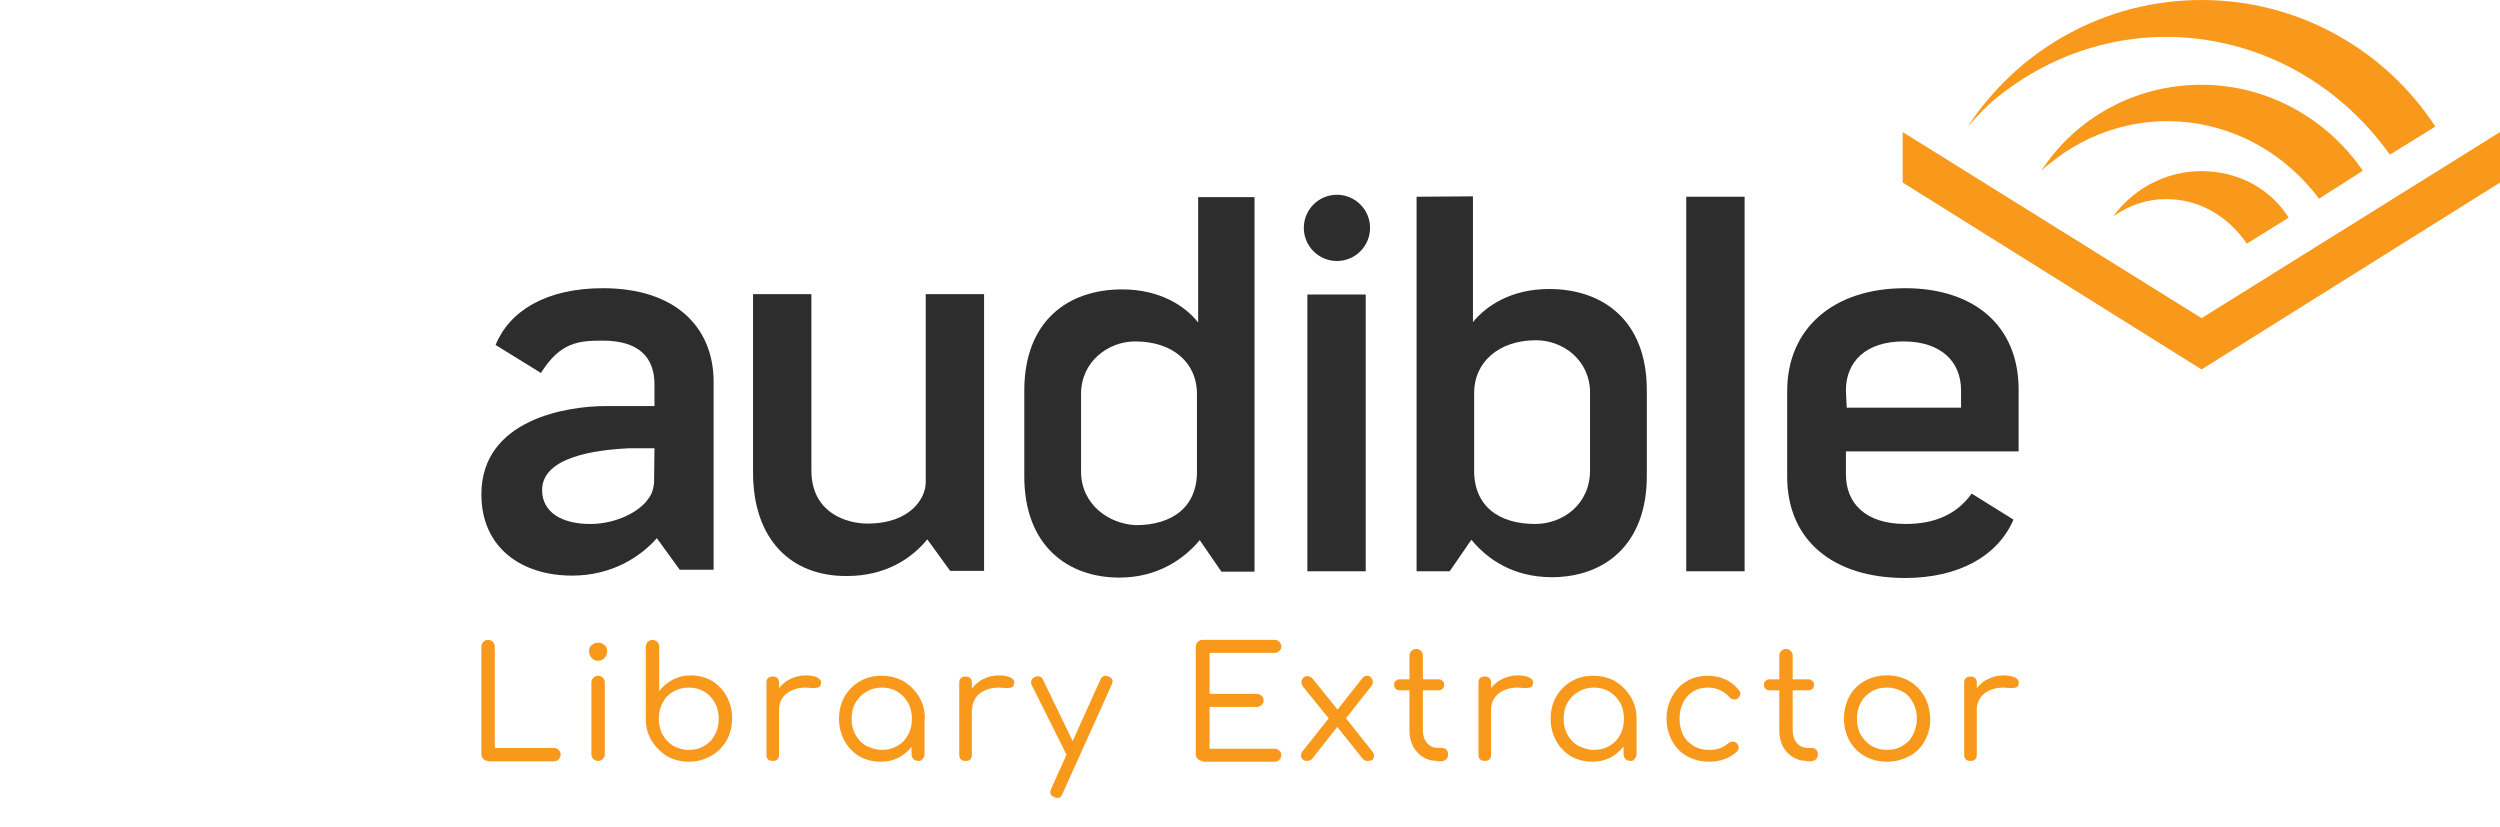 <?xml version="1.0" encoding="utf-8"?>
<!-- Generator: Adobe Illustrator 23.0.6, SVG Export Plug-In . SVG Version: 6.00 Build 0)  -->
<svg version="1.1" id="Layer_1" xmlns="http://www.w3.org/2000/svg" xmlns:xlink="http://www.w3.org/1999/xlink" x="0px" y="0px"
	 viewBox="0 0 634.1 209.7" style="enable-background:new 0 0 634.1 209.7;" xml:space="preserve">
<style type="text/css">
	.st0{fill:#F8991C;}
	.st1{fill:#2D2D2D;}
</style>
<g>
	<polygon class="st0" points="558.4,80.7 634.1,33.5 634.1,46.3 558.4,93.7 482.6,46.3 482.6,33.5 	"/>
	<path class="st0" d="M558.4,21.5c-17.1,0-32.1,8.6-40.7,21.9l0,0c0.7-0.7,1.1-1.1,1.8-1.6c21.3-17.7,52-13.7,68.7,8.6l11.1-7.1l0,0
		C590.5,30.4,575.4,21.5,558.4,21.5"/>
	<path class="st0" d="M558.4,43.4c-9.3,0-17.5,4.7-22.4,11.5c4-2.9,8.6-4.4,13.5-4.4c8.2,0,15.5,4.2,20.4,11.3l10.6-6.6l0,0
		C575.9,47.9,567.7,43.4,558.4,43.4"/>
	<path class="st0" d="M507.2,24.2C538.4-0.4,582.5,6.3,606,39l0.2,0.2l11.5-7.1l0,0C605.1,12.8,583.2,0,558.4,0
		c-24.6,0-46.5,12.6-59.3,32.1C501.4,29.5,504.3,26.4,507.2,24.2"/>
</g>
<path class="st1" d="M191,119.8V74.6h14.8v44.7c0,10.9,9.1,13.5,14.2,13.5c11.1,0,14.8-6.6,14.8-10.4V74.6h14.8v70.2H241l-5.8-8
	c-4,4.9-10.6,9.3-20.4,9.3C200.7,146.2,191,136.9,191,119.8z"/>
<path class="st1" d="M359.3,49.9v95h8.4l5.5-8c4,4.9,10.6,9.5,20.4,9.5c13.1,0,24.1-8,24.1-25.7V99c0-17.7-11.1-25.7-24.8-25.7
	c-9.5,0-15.9,4.2-19.3,8.4V49.8L359.3,49.9L359.3,49.9z M389.4,132.9c-9.1,0-15.7-4.4-15.5-14l0,0V99.6c0-7.5,6-13.3,15.7-13.3
	c6.9,0,13.7,5.1,13.7,13.3v19.7C403.3,128,396.3,132.9,389.4,132.9z"/>
<path class="st1" d="M303.9,49.9v31.9c-3.3-4.2-9.7-8.4-19.3-8.4c-13.7,0-24.8,8-24.8,25.7v21.7c0,17.7,11.1,25.7,24.1,25.7
	c9.7,0,16.4-4.7,20.4-9.5l5.5,8h8.4V50h-14.3V49.9z M274.2,119.6V99.9c0-8.2,6.9-13.3,13.7-13.3c9.7,0,15.7,5.5,15.7,13.3v19.3l0,0
	c0.2,9.5-6.4,14-15.5,14C281.3,132.9,274.2,128,274.2,119.6z"/>
<path class="st1" d="M427.7,49.9h14.8v95h-14.8V49.9z"/>
<g>
	<rect x="331.6" y="74.7" class="st1" width="14.8" height="70.2"/>
	<circle class="st1" cx="339.1" cy="57.8" r="8.4"/>
</g>
<g>
	<path class="st1" d="M483.3,132.9c-10.2,0-15.1-5.3-15.1-12.6v-5.8H512V98.8c0-16.2-11.3-25.7-28.8-25.7
		c-18.2,0-29.9,10.2-29.9,26.1v21.7c0,16.2,11.7,25.7,29.9,25.7c13.5,0,23.5-5.5,27.5-14.8l-10.6-6.6
		C496.4,130.3,491,132.9,483.3,132.9z M468.2,99c0-7.3,5.1-12.4,14.6-12.4c9.5,0,14.6,5.1,14.6,12.4v4.4h-29L468.2,99L468.2,99z"/>
</g>
<path class="st1" d="M152.9,73.1c-14.4,0-23.7,5.8-27.2,14.4l11.5,7.1c4.9-7.8,9.5-8.2,15.7-8.2c9.1,0,13.1,4.2,13.1,11.1v5.5h-12.5
	c-9.1,0-31.4,3.1-31.4,22.4c0,13.7,10.4,20.6,23,20.6c10,0,17.3-4.7,21.5-9.5l5.8,8h8.6V96.4C180.8,83.1,171.5,73.1,152.9,73.1z
	 M165.9,122.5c-0.2,1.1-0.2,2.4-1.6,4.2c-2.2,3.1-8,6.2-14.6,6.2c-7.1,0-12.2-2.9-12.2-8.6c0-8.4,13.5-10.2,22.1-10.6h6.4
	L165.9,122.5L165.9,122.5z"/>
<path class="st1" d="M420.4,98.1"/>
<g>
	<path class="st0" d="M123.8,193c-0.5,0-0.9-0.2-1.2-0.5c-0.3-0.3-0.5-0.7-0.5-1.2V164c0-0.5,0.2-0.9,0.5-1.2
		c0.3-0.3,0.7-0.5,1.2-0.5s0.9,0.2,1.2,0.5c0.3,0.3,0.5,0.7,0.5,1.2v25.7h15c0.5,0,0.9,0.2,1.2,0.5c0.3,0.3,0.5,0.7,0.5,1.2
		c0,0.5-0.2,0.9-0.5,1.2c-0.3,0.3-0.7,0.5-1.2,0.5H123.8z"/>
	<path class="st0" d="M151.7,167.6c-0.6,0-1.2-0.2-1.6-0.7c-0.4-0.4-0.7-1-0.7-1.7s0.2-1.2,0.7-1.6c0.5-0.4,1-0.6,1.6-0.6
		c0.6,0,1.1,0.2,1.6,0.6c0.5,0.4,0.7,1,0.7,1.6s-0.2,1.2-0.7,1.7C152.9,167.4,152.3,167.6,151.7,167.6z M151.7,193
		c-0.5,0-0.9-0.2-1.2-0.5s-0.5-0.7-0.5-1.2v-18.2c0-0.5,0.2-0.9,0.5-1.2c0.3-0.3,0.7-0.5,1.2-0.5c0.5,0,0.9,0.2,1.2,0.5
		c0.3,0.3,0.5,0.7,0.5,1.2v18.2c0,0.5-0.2,0.9-0.5,1.2S152.2,193,151.7,193z"/>
	<path class="st0" d="M174.7,193.2c-2,0-3.9-0.5-5.5-1.4c-1.6-1-2.9-2.3-3.9-3.9c-1-1.6-1.5-3.5-1.5-5.5V164c0-0.5,0.2-0.9,0.5-1.2
		c0.3-0.3,0.7-0.5,1.2-0.5c0.5,0,0.9,0.2,1.2,0.5c0.3,0.3,0.5,0.7,0.5,1.2v11.3c0.9-1.2,2-2.1,3.4-2.9c1.4-0.7,2.9-1.1,4.6-1.1
		c2,0,3.8,0.5,5.4,1.4c1.6,1,2.8,2.3,3.7,3.9c0.9,1.7,1.4,3.5,1.4,5.6c0,2.1-0.5,4-1.4,5.6c-1,1.7-2.3,3-3.9,3.9
		C178.6,192.7,176.8,193.2,174.7,193.2z M174.7,190.2c1.5,0,2.8-0.3,3.9-1c1.2-0.7,2.1-1.6,2.7-2.8c0.7-1.2,1-2.6,1-4.1
		c0-1.5-0.3-2.8-1-4.1c-0.7-1.2-1.6-2.2-2.7-2.8c-1.2-0.7-2.5-1-3.9-1c-1.4,0-2.7,0.3-3.9,1c-1.2,0.7-2.1,1.6-2.7,2.8
		c-0.7,1.2-1,2.6-1,4.1c0,1.5,0.3,2.9,1,4.1c0.7,1.2,1.6,2.1,2.7,2.8C172,189.8,173.2,190.2,174.7,190.2z"/>
	<path class="st0" d="M196,193c-0.5,0-0.9-0.1-1.2-0.4c-0.3-0.3-0.4-0.7-0.4-1.2v-18.2c0-0.5,0.1-0.9,0.4-1.2
		c0.3-0.3,0.7-0.4,1.2-0.4s0.9,0.1,1.2,0.4c0.3,0.3,0.4,0.7,0.4,1.2v18.2c0,0.5-0.1,0.9-0.4,1.2C196.9,192.9,196.5,193,196,193z
		 M195.8,179.7c0.1-1.6,0.5-3,1.2-4.3c0.8-1.3,1.8-2.3,3.1-3c1.3-0.7,2.7-1.1,4.2-1.1c1.3,0,2.4,0.2,3.1,0.6c0.7,0.4,1,0.9,0.8,1.6
		c-0.1,0.4-0.2,0.7-0.5,0.8c-0.2,0.1-0.5,0.2-0.9,0.2c-0.3,0-0.7,0-1.1,0c-1.5-0.2-2.9-0.1-4.1,0.3c-1.2,0.4-2.2,1-2.9,1.9
		c-0.7,0.9-1.1,1.9-1.1,3.1H195.8z"/>
	<path class="st0" d="M223.3,193.2c-2,0-3.8-0.5-5.4-1.4c-1.6-1-2.8-2.3-3.7-3.9c-0.9-1.7-1.4-3.5-1.4-5.6c0-2.1,0.5-4,1.4-5.6
		c1-1.7,2.3-3,3.9-3.9c1.7-1,3.5-1.4,5.6-1.4c2,0,3.9,0.5,5.5,1.4c1.6,1,2.9,2.3,3.9,3.9c1,1.7,1.5,3.5,1.5,5.6l-1.3,0.6
		c0,1.9-0.4,3.7-1.3,5.3c-0.9,1.6-2.1,2.8-3.6,3.7C226.9,192.8,225.2,193.2,223.3,193.2z M223.7,190.2c1.4,0,2.7-0.3,3.9-1
		s2.1-1.6,2.7-2.8c0.7-1.2,1-2.6,1-4.1c0-1.5-0.3-2.9-1-4.1c-0.7-1.2-1.6-2.1-2.7-2.8c-1.2-0.7-2.5-1-3.9-1c-1.4,0-2.7,0.3-3.9,1
		c-1.2,0.7-2.1,1.6-2.8,2.8c-0.7,1.2-1,2.6-1,4.1c0,1.5,0.3,2.8,1,4.1c0.7,1.2,1.6,2.2,2.8,2.8C221,189.8,222.3,190.2,223.7,190.2z
		 M232.9,193c-0.5,0-0.9-0.2-1.2-0.5c-0.3-0.3-0.5-0.7-0.5-1.2v-6.5l0.7-3.5l2.6,0.9v9.1c0,0.5-0.2,0.9-0.5,1.2
		C233.8,192.9,233.4,193,232.9,193z"/>
	<path class="st0" d="M244.9,193c-0.5,0-0.9-0.1-1.2-0.4c-0.3-0.3-0.4-0.7-0.4-1.2v-18.2c0-0.5,0.1-0.9,0.4-1.2
		c0.3-0.3,0.7-0.4,1.2-0.4c0.5,0,0.9,0.1,1.2,0.4c0.3,0.3,0.4,0.7,0.4,1.2v18.2c0,0.5-0.1,0.9-0.4,1.2
		C245.9,192.9,245.5,193,244.9,193z M244.8,179.7c0.1-1.6,0.5-3,1.2-4.3c0.8-1.3,1.8-2.3,3.1-3c1.3-0.7,2.7-1.1,4.2-1.1
		c1.3,0,2.4,0.2,3.1,0.6c0.7,0.4,1,0.9,0.8,1.6c-0.1,0.4-0.2,0.7-0.5,0.8c-0.2,0.1-0.5,0.2-0.9,0.2c-0.3,0-0.7,0-1.1,0
		c-1.5-0.2-2.9-0.1-4.1,0.3c-1.2,0.4-2.2,1-2.9,1.9c-0.7,0.9-1.1,1.9-1.1,3.1H244.8z"/>
	<path class="st0" d="M272.7,192.3c-0.4,0.2-0.9,0.2-1.2,0.1c-0.4-0.1-0.7-0.4-0.9-0.8l-8.9-17.8c-0.2-0.4-0.2-0.8-0.1-1.2
		c0.2-0.4,0.4-0.7,0.9-0.9c0.4-0.2,0.9-0.2,1.2-0.1c0.4,0.1,0.7,0.4,0.9,0.9l8.6,17.8c0.2,0.4,0.3,0.8,0.2,1.2
		C273.3,191.8,273.1,192.1,272.7,192.3z M268.2,202.4c-0.2,0-0.5-0.1-0.8-0.2c-1-0.4-1.2-1.1-0.8-2.1l12.5-27.7
		c0.4-0.9,1.1-1.2,2.1-0.8c1,0.4,1.2,1.1,0.8,2l-12.5,27.7C269.2,202.1,268.8,202.4,268.2,202.4z"/>
	<path class="st0" d="M305,193c-0.5,0-0.9-0.2-1.2-0.5c-0.3-0.3-0.5-0.7-0.5-1.2V164c0-0.5,0.2-0.9,0.5-1.2c0.3-0.3,0.7-0.5,1.2-0.5
		h18.3c0.5,0,0.9,0.2,1.2,0.5c0.3,0.3,0.5,0.7,0.5,1.2c0,0.4-0.2,0.8-0.5,1.1c-0.3,0.3-0.7,0.5-1.2,0.5h-16.5v10.4h12
		c0.5,0,0.9,0.2,1.2,0.5c0.3,0.3,0.5,0.7,0.5,1.1c0,0.5-0.2,0.9-0.5,1.2c-0.3,0.3-0.7,0.5-1.2,0.5h-12v10.6h16.5
		c0.5,0,0.9,0.2,1.2,0.5c0.3,0.3,0.5,0.7,0.5,1.1c0,0.5-0.2,0.9-0.5,1.2c-0.3,0.3-0.7,0.5-1.2,0.5H305z"/>
	<path class="st0" d="M331.5,193c-0.4,0-0.8-0.1-1.1-0.4c-0.3-0.3-0.4-0.6-0.4-1c0-0.4,0.1-0.8,0.5-1.2l7-8.8l1.9,2.5l-6.7,8.5
		C332.4,192.8,332,193,331.5,193z M347,193c-0.3,0-0.6,0-0.8-0.1c-0.2-0.1-0.4-0.3-0.6-0.5l-6.8-8.5l-1.3-1.1l-6.9-8.5
		c-0.3-0.4-0.5-0.8-0.5-1.2c0-0.4,0.1-0.8,0.4-1.1c0.2-0.3,0.6-0.5,1.1-0.5c0.5,0,0.9,0.2,1.3,0.6l6.7,8.3l1.1,0.9l7.3,9.2
		c0.4,0.4,0.5,0.9,0.5,1.3c0,0.4-0.2,0.7-0.5,1C347.7,192.9,347.3,193,347,193z M340.9,182.8l-2.2-2.1l6.7-8.5
		c0.2-0.3,0.4-0.4,0.6-0.6c0.2-0.1,0.5-0.2,0.7-0.2c0.5,0,0.9,0.2,1.1,0.5c0.2,0.3,0.4,0.7,0.4,1.1c0,0.4-0.2,0.8-0.5,1.2
		L340.9,182.8z"/>
	<path class="st0" d="M355.1,175.1c-0.4,0-0.8-0.1-1.1-0.4c-0.3-0.3-0.4-0.6-0.4-1c0-0.4,0.1-0.8,0.4-1c0.3-0.3,0.7-0.4,1.1-0.4h9.7
		c0.4,0,0.8,0.1,1.1,0.4c0.3,0.3,0.4,0.6,0.4,1c0,0.4-0.1,0.8-0.4,1c-0.3,0.3-0.7,0.4-1.1,0.4H355.1z M364.6,193
		c-1.4,0-2.6-0.3-3.7-1c-1.1-0.7-1.9-1.6-2.5-2.7c-0.6-1.2-0.9-2.5-0.9-3.9v-19.1c0-0.5,0.2-0.9,0.5-1.2s0.7-0.5,1.2-0.5
		c0.5,0,0.9,0.2,1.2,0.5c0.3,0.3,0.5,0.7,0.5,1.2v19.1c0,1.2,0.4,2.3,1.1,3.1c0.7,0.8,1.6,1.2,2.7,1.2h1.1c0.4,0,0.8,0.2,1.1,0.5
		c0.3,0.3,0.4,0.7,0.4,1.2c0,0.5-0.2,0.9-0.5,1.2c-0.4,0.3-0.8,0.5-1.4,0.5H364.6z"/>
	<path class="st0" d="M376.6,193c-0.5,0-0.9-0.1-1.2-0.4c-0.3-0.3-0.4-0.7-0.4-1.2v-18.2c0-0.5,0.1-0.9,0.4-1.2
		c0.3-0.3,0.7-0.4,1.2-0.4c0.5,0,0.9,0.1,1.2,0.4c0.3,0.3,0.4,0.7,0.4,1.2v18.2c0,0.5-0.1,0.9-0.4,1.2
		C377.5,192.9,377.1,193,376.6,193z M376.4,179.7c0.1-1.6,0.5-3,1.2-4.3c0.8-1.3,1.8-2.3,3.1-3c1.3-0.7,2.7-1.1,4.2-1.1
		c1.3,0,2.4,0.2,3.1,0.6c0.7,0.4,1,0.9,0.8,1.6c-0.1,0.4-0.2,0.7-0.5,0.8c-0.2,0.1-0.5,0.2-0.9,0.2s-0.7,0-1.1,0
		c-1.5-0.2-2.9-0.1-4.1,0.3c-1.2,0.4-2.2,1-2.9,1.9c-0.7,0.9-1.1,1.9-1.1,3.1H376.4z"/>
	<path class="st0" d="M403.8,193.2c-2,0-3.8-0.5-5.4-1.4c-1.6-1-2.8-2.3-3.7-3.9c-0.9-1.7-1.4-3.5-1.4-5.6c0-2.1,0.5-4,1.4-5.6
		c1-1.7,2.3-3,3.9-3.9c1.7-1,3.5-1.4,5.6-1.4c2,0,3.9,0.5,5.5,1.4c1.6,1,2.9,2.3,3.9,3.9c1,1.7,1.5,3.5,1.5,5.6l-1.3,0.6
		c0,1.9-0.4,3.7-1.3,5.3c-0.9,1.6-2.1,2.8-3.6,3.7C407.4,192.8,405.7,193.2,403.8,193.2z M404.3,190.2c1.4,0,2.7-0.3,3.9-1
		c1.2-0.7,2.1-1.6,2.7-2.8c0.7-1.2,1-2.6,1-4.1c0-1.5-0.3-2.9-1-4.1c-0.7-1.2-1.6-2.1-2.7-2.8c-1.2-0.7-2.5-1-3.9-1
		c-1.4,0-2.7,0.3-3.9,1c-1.2,0.7-2.1,1.6-2.8,2.8c-0.7,1.2-1,2.6-1,4.1c0,1.5,0.3,2.8,1,4.1c0.7,1.2,1.6,2.2,2.8,2.8
		C401.6,189.8,402.8,190.2,404.3,190.2z M413.5,193c-0.5,0-0.9-0.2-1.2-0.5c-0.3-0.3-0.5-0.7-0.5-1.2v-6.5l0.7-3.5l2.6,0.9v9.1
		c0,0.5-0.2,0.9-0.5,1.2C414.4,192.9,414,193,413.5,193z"/>
	<path class="st0" d="M433.5,193.2c-2.1,0-3.9-0.5-5.6-1.4s-2.9-2.3-3.8-3.9c-0.9-1.7-1.4-3.5-1.4-5.6c0-2.1,0.5-4,1.4-5.6
		c0.9-1.7,2.1-3,3.7-3.9c1.6-1,3.4-1.4,5.4-1.4c1.6,0,3,0.3,4.4,0.9c1.3,0.6,2.5,1.5,3.5,2.8c0.3,0.4,0.4,0.7,0.3,1.1
		c-0.1,0.4-0.3,0.7-0.7,1c-0.3,0.2-0.7,0.3-1.1,0.2c-0.4-0.1-0.7-0.3-1-0.6c-1.4-1.6-3.3-2.4-5.4-2.4c-1.4,0-2.7,0.3-3.8,1
		c-1.1,0.7-1.9,1.6-2.5,2.8c-0.6,1.2-0.9,2.6-0.9,4.1c0,1.5,0.3,2.9,0.9,4.1s1.5,2.1,2.7,2.8c1.1,0.7,2.4,1,3.9,1
		c1,0,1.9-0.1,2.7-0.4c0.8-0.3,1.5-0.7,2.1-1.2c0.3-0.3,0.7-0.5,1.1-0.5c0.4,0,0.7,0.1,1,0.3c0.3,0.3,0.5,0.7,0.6,1.1
		c0.1,0.4-0.1,0.7-0.4,1.1C438.8,192.3,436.4,193.2,433.5,193.2z"/>
	<path class="st0" d="M448.9,175.1c-0.4,0-0.8-0.1-1.1-0.4c-0.3-0.3-0.4-0.6-0.4-1c0-0.4,0.1-0.8,0.4-1c0.3-0.3,0.7-0.4,1.1-0.4h9.7
		c0.4,0,0.8,0.1,1.1,0.4c0.3,0.3,0.4,0.6,0.4,1c0,0.4-0.1,0.8-0.4,1c-0.3,0.3-0.7,0.4-1.1,0.4H448.9z M458.4,193
		c-1.4,0-2.6-0.3-3.7-1c-1.1-0.7-1.9-1.6-2.5-2.7c-0.6-1.2-0.9-2.5-0.9-3.9v-19.1c0-0.5,0.2-0.9,0.5-1.2c0.3-0.3,0.7-0.5,1.2-0.5
		c0.5,0,0.9,0.2,1.2,0.5c0.3,0.3,0.5,0.7,0.5,1.2v19.1c0,1.2,0.4,2.3,1.1,3.1c0.7,0.8,1.6,1.2,2.7,1.2h1.1c0.4,0,0.8,0.2,1.1,0.5
		c0.3,0.3,0.4,0.7,0.4,1.2c0,0.5-0.2,0.9-0.5,1.2c-0.4,0.3-0.8,0.5-1.4,0.5H458.4z"/>
	<path class="st0" d="M478.6,193.2c-2.1,0-4-0.5-5.6-1.4c-1.6-0.9-2.9-2.2-3.9-3.9c-0.9-1.7-1.4-3.5-1.4-5.6c0-2.1,0.5-4,1.4-5.7
		c0.9-1.7,2.2-3,3.9-3.9c1.6-0.9,3.5-1.4,5.6-1.4c2.1,0,4,0.5,5.6,1.4c1.6,0.9,2.9,2.2,3.9,3.9c0.9,1.7,1.4,3.5,1.5,5.7
		c0,2.1-0.5,4-1.4,5.6c-0.9,1.7-2.2,3-3.9,3.9C482.5,192.7,480.7,193.2,478.6,193.2z M478.6,190.2c1.5,0,2.8-0.3,3.9-1
		c1.2-0.7,2.1-1.6,2.7-2.8c0.6-1.2,1-2.6,1-4.1c0-1.5-0.3-2.9-1-4.1c-0.6-1.2-1.5-2.2-2.7-2.8c-1.2-0.7-2.5-1-3.9-1
		c-1.5,0-2.8,0.3-3.9,1c-1.2,0.7-2.1,1.6-2.7,2.8c-0.7,1.2-1,2.6-1,4.1c0,1.5,0.3,2.9,1,4.1c0.7,1.2,1.6,2.1,2.7,2.8
		C475.8,189.8,477.1,190.2,478.6,190.2z"/>
	<path class="st0" d="M499.8,193c-0.5,0-0.9-0.1-1.2-0.4c-0.3-0.3-0.4-0.7-0.4-1.2v-18.2c0-0.5,0.1-0.9,0.4-1.2
		c0.3-0.3,0.7-0.4,1.2-0.4c0.5,0,0.9,0.1,1.2,0.4c0.3,0.3,0.4,0.7,0.4,1.2v18.2c0,0.5-0.1,0.9-0.4,1.2
		C500.7,192.9,500.3,193,499.8,193z M499.6,179.7c0.1-1.6,0.5-3,1.2-4.3c0.8-1.3,1.8-2.3,3.1-3c1.3-0.7,2.7-1.1,4.2-1.1
		c1.3,0,2.4,0.2,3.1,0.6c0.7,0.4,1,0.9,0.8,1.6c-0.1,0.4-0.2,0.7-0.5,0.8c-0.2,0.1-0.5,0.2-0.9,0.2c-0.3,0-0.7,0-1.1,0
		c-1.5-0.2-2.9-0.1-4.1,0.3c-1.2,0.4-2.2,1-2.9,1.9c-0.7,0.9-1.1,1.9-1.1,3.1H499.6z"/>
</g>
</svg>
